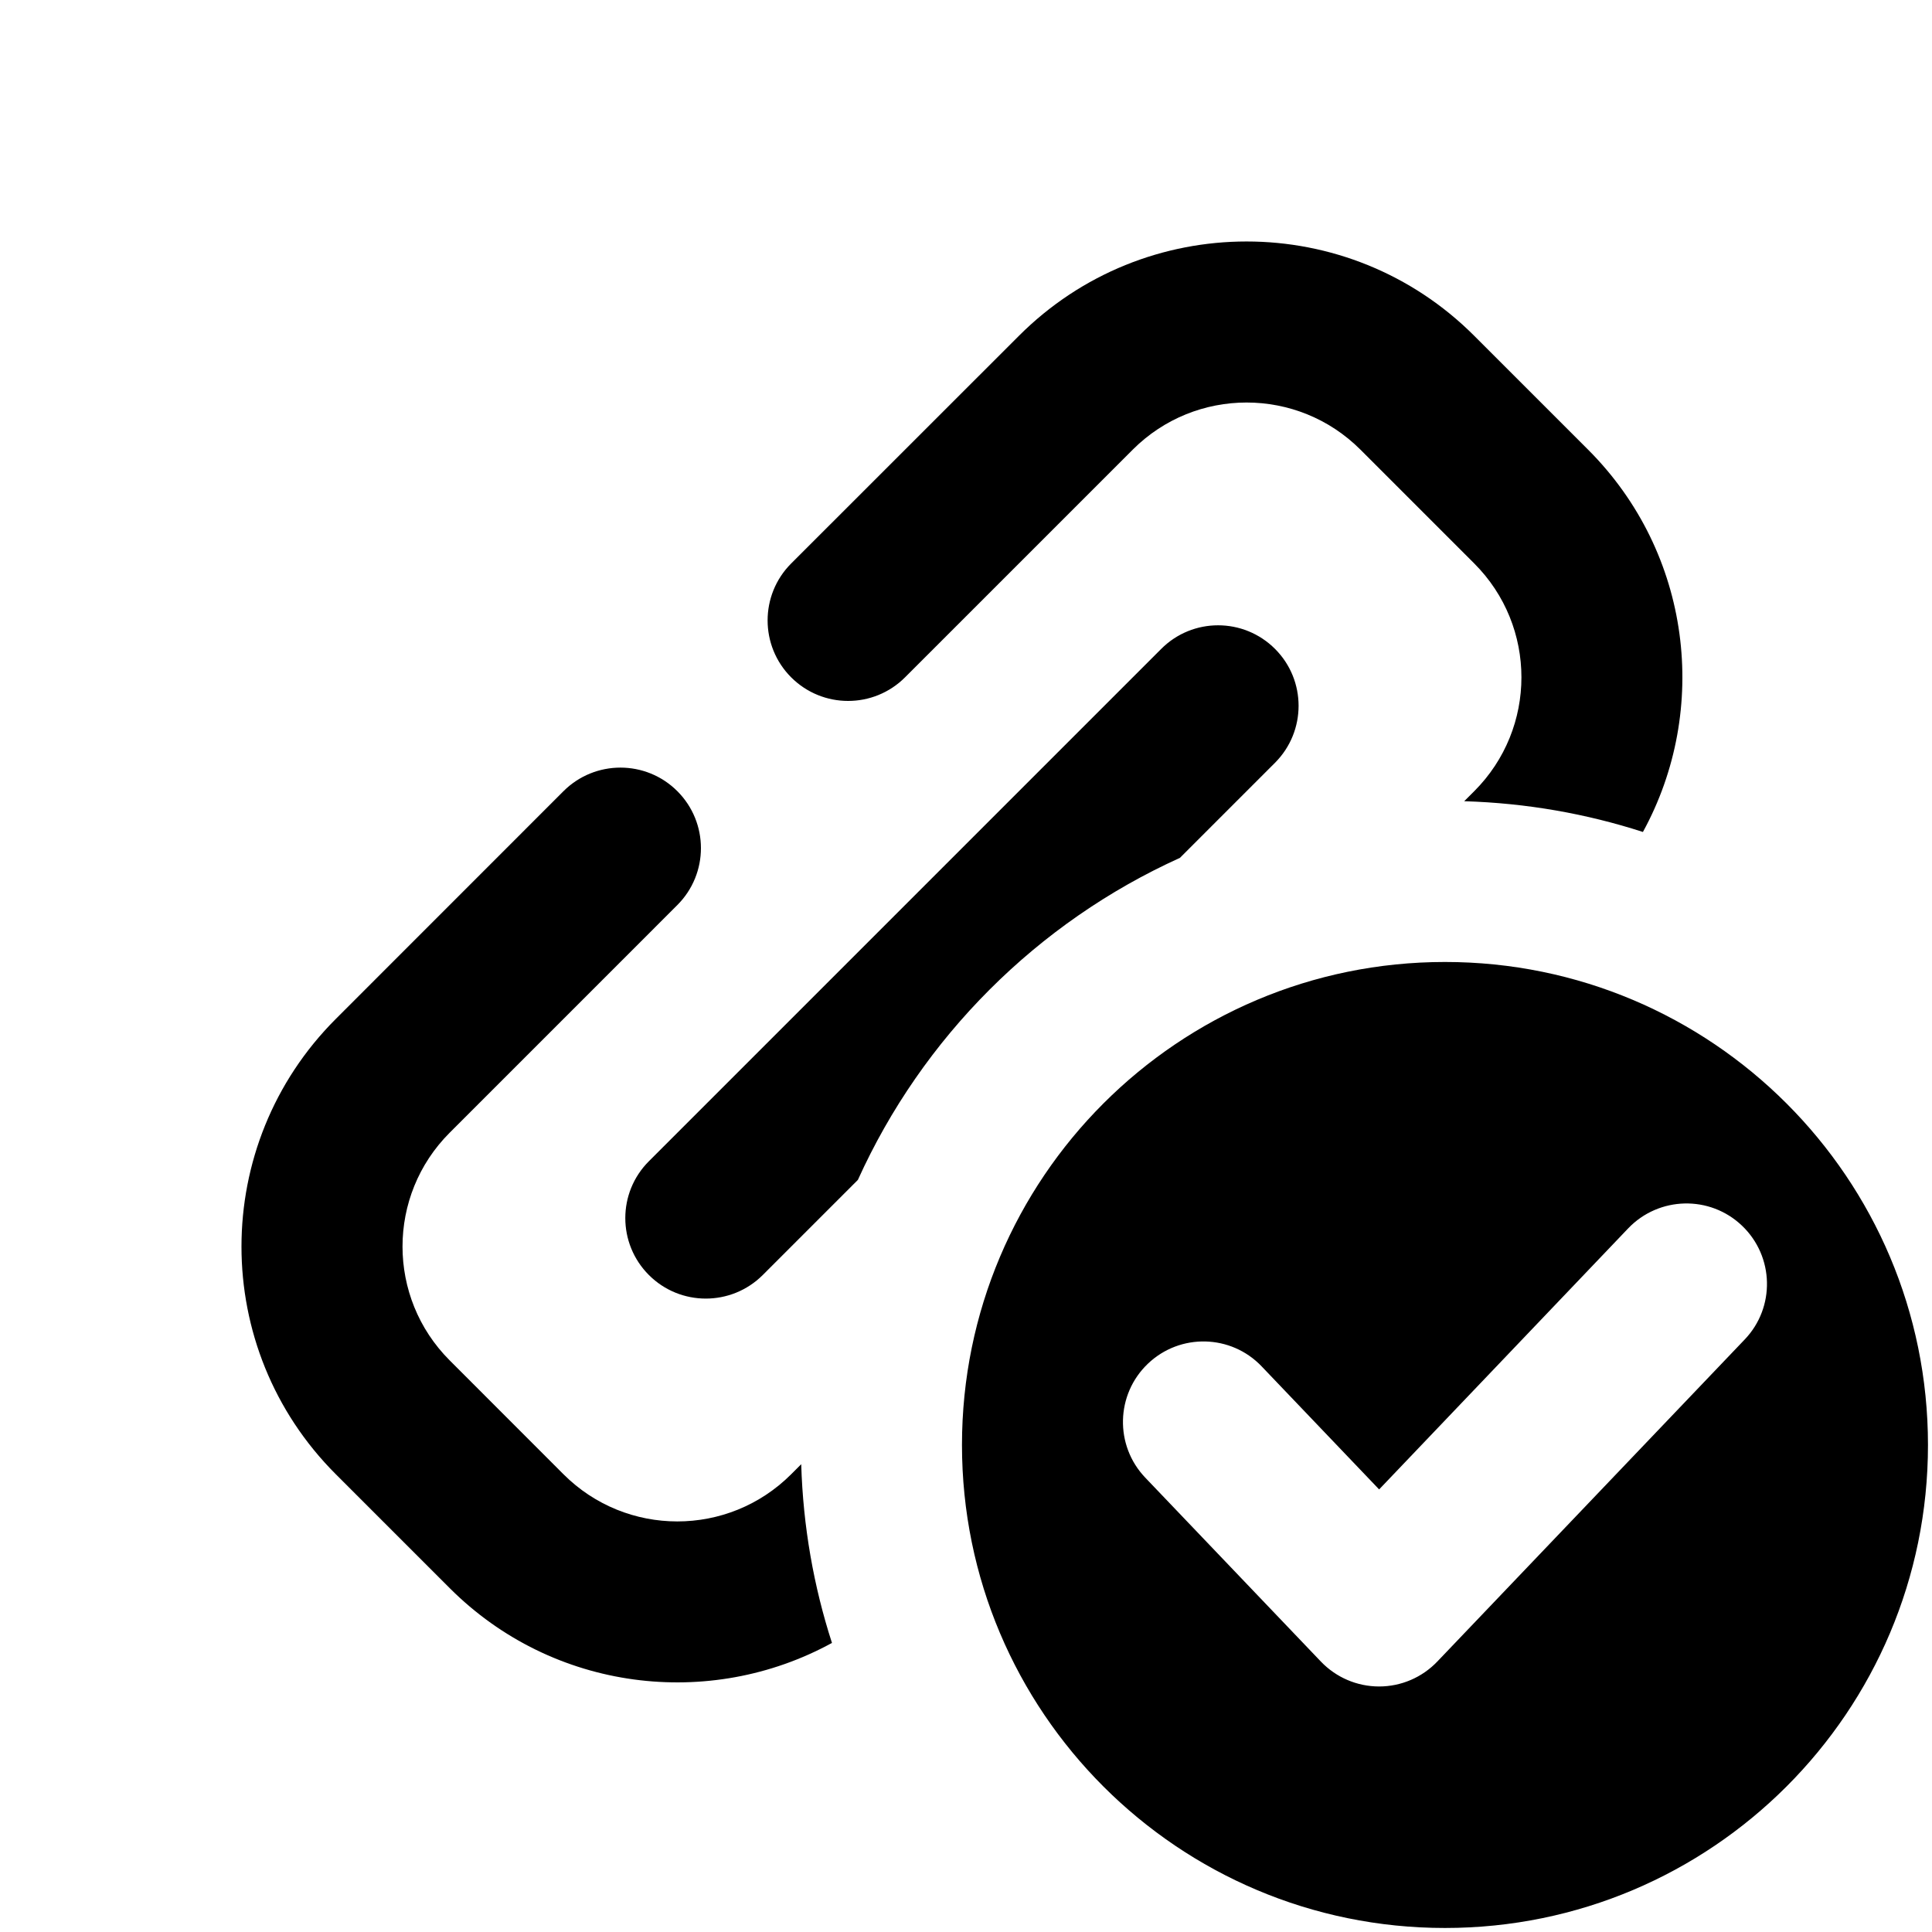 <svg width="24" height="24" viewBox="0 0 24 24" xmlns="http://www.w3.org/2000/svg">
  <path fill-rule="evenodd" clip-rule="evenodd"
        d="M9.828 7C9.438 7.39 9.438 8.024 9.828 8.414C10.219 8.805 10.852 8.805 11.243 8.414L14.071 5.586C14.852 4.805 16.119 4.805 16.9 5.586L18.314 7C19.095 7.781 19.095 9.047 18.314 9.828L18.189 9.953C18.962 9.976 19.707 10.108 20.409 10.335C21.241 8.816 21.014 6.872 19.728 5.586L18.314 4.172C16.752 2.609 14.219 2.609 12.657 4.172L9.828 7ZM9.953 18.189C9.976 18.962 10.108 19.707 10.335 20.409C8.816 21.241 6.872 21.014 5.586 19.728L4.172 18.314C2.609 16.752 2.609 14.219 4.172 12.657L7 9.828C7.391 9.438 8.024 9.438 8.414 9.828C8.805 10.219 8.805 10.852 8.414 11.243L5.586 14.071C4.805 14.852 4.805 16.118 5.586 16.899L7 18.314C7.781 19.095 9.047 19.095 9.828 18.314L9.953 18.189ZM14.657 10.657C12.886 11.458 11.458 12.886 10.657 14.657L9.475 15.839C9.084 16.229 8.451 16.229 8.061 15.839C7.67 15.448 7.67 14.815 8.061 14.425L14.425 8.061C14.815 7.67 15.448 7.67 15.839 8.061C16.229 8.451 16.229 9.084 15.839 9.475L14.657 10.657ZM17.95 23.95C21.264 23.95 23.95 21.264 23.95 17.95C23.95 14.636 21.264 11.95 17.95 11.95C14.636 11.95 11.95 14.636 11.95 17.95C11.95 21.264 14.636 23.95 17.95 23.95ZM21.673 16.64C22.055 16.241 22.04 15.608 21.64 15.226C21.241 14.845 20.608 14.86 20.226 15.259L17.132 18.502L15.673 16.974C15.292 16.574 14.659 16.559 14.259 16.941C13.86 17.322 13.845 17.955 14.226 18.355L16.408 20.64C16.597 20.838 16.858 20.95 17.132 20.95C17.405 20.95 17.666 20.838 17.855 20.64L21.673 16.64Z"
  />
</svg>

